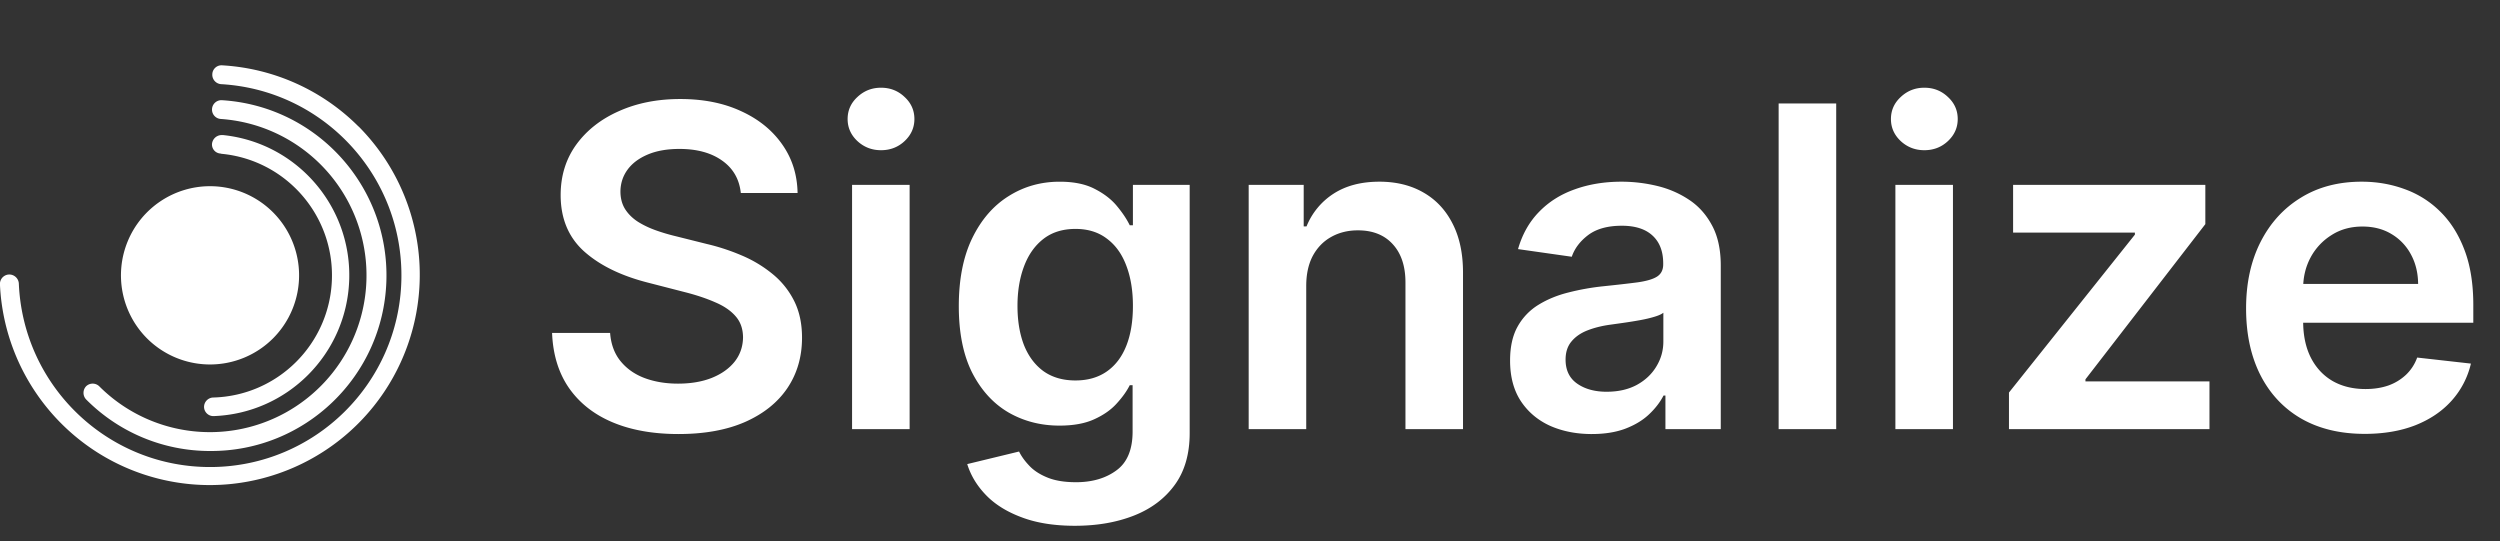 <svg fill="none" xmlns="http://www.w3.org/2000/svg" viewBox="0 0 268 58"><rect x="0" y="0" width="268" height="58" fill="#333333" stroke="none"/><path fill-rule="evenodd" clip-rule="evenodd" d="M38.443 13.572A22.502 22.502 0 0 0 23.76 7h-.03a.986.986 0 0 0-.97.95 1.014 1.014 0 0 0 .943 1.072c11.046.64 19.595 9.934 19.324 21.008-.271 11.074-9.265 19.938-20.329 20.036-11.064.098-20.213-8.606-20.679-19.674a1.028 1.028 0 0 0-1.055-.965 1.018 1.018 0 0 0-.704.325 1.03 1.03 0 0 0-.26.573v.279c.508 9.999 7.547 18.472 17.288 20.785 9.79 2.326 19.932-2.134 24.845-10.925a22.56 22.56 0 0 0-3.697-26.913l.007.02ZM22.514 48.347c10.182.063 18.564-8.002 18.905-18.19.341-10.188-7.482-18.797-17.645-19.417a1.007 1.007 0 0 0-.078 2.015c7.43.53 13.623 5.9 15.208 13.186a16.813 16.813 0 0 1-8.35 18.325 16.773 16.773 0 0 1-19.916-2.857 1.012 1.012 0 0 0-1.407 0 1.03 1.03 0 0 0 0 1.409 18.697 18.697 0 0 0 13.283 5.53ZM35.58 29.968c.235-6.919-4.95-12.825-11.834-13.48l-.106-.028a.972.972 0 0 1-.915-1.007 1.042 1.042 0 0 1 1.013-.973h.183c7.883.826 13.785 7.616 13.513 15.546-.273 7.93-6.626 14.299-14.547 14.58a1 1 0 0 1-1.013-.978c0-.55.437-1 .985-1.014 6.913-.186 12.487-5.727 12.721-12.646Zm-6.318 6.313a9.566 9.566 0 0 0 2.074-10.418 9.547 9.547 0 0 0-8.822-5.903 9.547 9.547 0 0 0-8.821 5.903 9.566 9.566 0 0 0 2.074 10.418 9.554 9.554 0 0 0 13.495 0Z" fill="#fff"/><path d="M79.415 20.688c-.16-1.49-.83-2.648-2.012-3.478-1.17-.83-2.693-1.244-4.568-1.244-1.318 0-2.449.199-3.392.597-.943.397-1.665.937-2.165 1.619-.5.682-.755 1.46-.767 2.335 0 .727.165 1.358.495 1.892.34.534.8.989 1.38 1.364.58.363 1.222.67 1.927.92.704.25 1.414.46 2.13.63l3.273.819a22.63 22.63 0 0 1 3.801 1.244 13.396 13.396 0 0 1 3.29 1.978 8.775 8.775 0 0 1 2.318 2.88c.568 1.125.852 2.444.852 3.955 0 2.045-.523 3.846-1.568 5.403-1.045 1.546-2.557 2.756-4.534 3.631-1.966.864-4.347 1.295-7.142 1.295-2.716 0-5.074-.42-7.074-1.261-1.989-.84-3.545-2.068-4.67-3.682-1.114-1.613-1.716-3.58-1.807-5.898h6.221c.091 1.216.466 2.228 1.125 3.035.66.806 1.517 1.409 2.574 1.806 1.069.398 2.262.597 3.58.597 1.375 0 2.58-.205 3.614-.614 1.045-.42 1.863-1 2.454-1.738.59-.75.892-1.625.903-2.625-.011-.91-.278-1.66-.8-2.25-.523-.603-1.256-1.103-2.2-1.5-.931-.41-2.022-.773-3.272-1.091l-3.972-1.023c-2.875-.738-5.148-1.858-6.818-3.358-1.66-1.511-2.489-3.517-2.489-6.017 0-2.057.557-3.858 1.67-5.403 1.126-1.546 2.654-2.745 4.586-3.597 1.932-.864 4.12-1.295 6.563-1.295 2.477 0 4.647.431 6.51 1.295 1.876.852 3.347 2.04 4.416 3.563 1.068 1.511 1.619 3.25 1.653 5.216h-6.085ZM91.342 46V19.818h6.17V46h-6.17Zm3.103-29.898c-.978 0-1.819-.324-2.523-.971-.705-.66-1.057-1.45-1.057-2.37 0-.931.352-1.721 1.057-2.369.704-.659 1.545-.989 2.523-.989.988 0 1.83.33 2.522.989.705.648 1.057 1.438 1.057 2.37 0 .92-.352 1.71-1.057 2.369-.693.647-1.534.971-2.522.971Zm20.799 40.262c-2.216 0-4.119-.301-5.71-.904-1.591-.59-2.869-1.386-3.835-2.386-.966-1-1.637-2.108-2.011-3.324l5.556-1.347c.25.512.614 1.017 1.091 1.517.478.512 1.12.932 1.926 1.262.819.34 1.847.511 3.086.511 1.75 0 3.198-.426 4.346-1.278 1.148-.841 1.722-2.227 1.722-4.16v-4.96h-.307c-.318.637-.784 1.29-1.398 1.96-.602.671-1.403 1.234-2.403 1.688-.989.455-2.233.682-3.733.682-2.012 0-3.835-.472-5.472-1.415-1.625-.954-2.92-2.375-3.886-4.261-.955-1.898-1.432-4.273-1.432-7.125 0-2.875.477-5.301 1.432-7.278.966-1.99 2.267-3.495 3.903-4.518 1.637-1.034 3.461-1.55 5.472-1.55 1.534 0 2.795.26 3.784.783 1 .512 1.795 1.131 2.386 1.858.591.716 1.04 1.392 1.347 2.029h.341v-4.33h6.085v26.608c0 2.239-.534 4.091-1.602 5.557-1.068 1.466-2.529 2.563-4.381 3.29-1.852.727-3.954 1.09-6.307 1.09Zm.051-15.58c1.307 0 2.421-.318 3.341-.954.921-.637 1.62-1.552 2.097-2.745.477-1.193.716-2.625.716-4.295 0-1.648-.239-3.091-.716-4.33-.466-1.238-1.159-2.199-2.08-2.88-.909-.694-2.028-1.04-3.358-1.04-1.375 0-2.522.358-3.443 1.074-.92.715-1.613 1.698-2.079 2.948-.466 1.24-.699 2.648-.699 4.228 0 1.602.233 3.005.699 4.21.477 1.193 1.176 2.125 2.096 2.795.932.66 2.074.99 3.426.99Zm24.733-10.125V46h-6.17V19.818h5.898v4.449h.306a7.49 7.49 0 0 1 2.881-3.494c1.33-.864 2.972-1.296 4.926-1.296 1.807 0 3.381.387 4.722 1.16 1.352.772 2.398 1.891 3.136 3.357.75 1.466 1.12 3.245 1.108 5.335V46h-6.17V30.284c0-1.75-.455-3.12-1.364-4.108-.898-.988-2.142-1.483-3.733-1.483-1.079 0-2.04.239-2.88.716-.83.466-1.483 1.142-1.961 2.029-.466.886-.699 1.96-.699 3.221Zm30.614 15.87c-1.659 0-3.153-.296-4.483-.887-1.318-.602-2.364-1.489-3.136-2.659-.762-1.17-1.142-2.614-1.142-4.33 0-1.477.272-2.698.818-3.664a6.33 6.33 0 0 1 2.233-2.319c.943-.58 2.006-1.017 3.187-1.312a25.917 25.917 0 0 1 3.699-.665c1.534-.159 2.779-.301 3.733-.426.955-.136 1.648-.34 2.08-.614.443-.284.664-.721.664-1.312v-.102c0-1.285-.38-2.279-1.142-2.983-.761-.705-1.858-1.057-3.289-1.057-1.512 0-2.711.33-3.597.988-.875.66-1.466 1.438-1.773 2.336l-5.761-.819c.455-1.59 1.205-2.92 2.25-3.988 1.045-1.08 2.324-1.887 3.835-2.42 1.512-.546 3.182-.819 5.012-.819 1.261 0 2.517.148 3.767.444 1.25.295 2.392.784 3.426 1.465 1.034.67 1.863 1.586 2.488 2.745.637 1.159.955 2.608.955 4.346V46h-5.932v-3.597h-.204c-.375.728-.904 1.41-1.586 2.046-.67.625-1.517 1.13-2.539 1.517-1.012.375-2.199.562-3.563.562Zm1.602-4.535c1.239 0 2.313-.244 3.222-.733.909-.5 1.608-1.159 2.096-1.977.5-.818.75-1.71.75-2.676v-3.085c-.193.159-.522.306-.988.443-.455.136-.966.256-1.534.358-.568.102-1.131.193-1.688.273-.557.08-1.039.147-1.449.204-.92.125-1.744.33-2.471.614-.727.284-1.301.682-1.722 1.193-.42.5-.63 1.148-.63 1.943 0 1.136.414 1.994 1.244 2.574.829.58 1.886.87 3.17.87Zm24.597-30.903V46h-6.171V11.09h6.171ZM203.186 46V19.818h6.171V46h-6.171Zm3.102-29.898c-.977 0-1.818-.324-2.522-.971-.705-.66-1.057-1.45-1.057-2.37 0-.931.352-1.721 1.057-2.369.704-.659 1.545-.989 2.522-.989.989 0 1.83.33 2.523.989.705.648 1.057 1.438 1.057 2.37 0 .92-.352 1.71-1.057 2.369-.693.647-1.534.971-2.523.971ZM215.361 46v-3.92l13.5-16.927v-.221h-13.057v-5.114h20.608v4.21L223.56 40.665v.221h13.295V46h-21.494Zm38.135.511c-2.625 0-4.892-.545-6.801-1.636-1.898-1.102-3.358-2.66-4.381-4.67-1.023-2.023-1.534-4.404-1.534-7.142 0-2.694.511-5.057 1.534-7.091 1.034-2.046 2.477-3.637 4.329-4.773 1.853-1.148 4.029-1.722 6.529-1.722 1.614 0 3.136.262 4.568.784a10.323 10.323 0 0 1 3.818 2.387c1.114 1.08 1.989 2.454 2.625 4.125.637 1.659.955 3.636.955 5.932v1.892h-21.46v-4.16h15.545c-.011-1.181-.267-2.233-.767-3.153a5.577 5.577 0 0 0-2.097-2.199c-.886-.534-1.92-.8-3.102-.8-1.261 0-2.369.306-3.324.92a6.347 6.347 0 0 0-2.233 2.386c-.522.977-.789 2.051-.801 3.221v3.631c0 1.523.279 2.83.835 3.92.557 1.08 1.336 1.91 2.336 2.49 1 .567 2.17.852 3.511.852.898 0 1.71-.125 2.437-.375a5.414 5.414 0 0 0 1.893-1.142 4.76 4.76 0 0 0 1.21-1.858l5.761.647a8.992 8.992 0 0 1-2.079 3.989c-1.012 1.125-2.307 2-3.887 2.625-1.579.614-3.386.92-5.42.92Z" fill="#fff"/></svg>